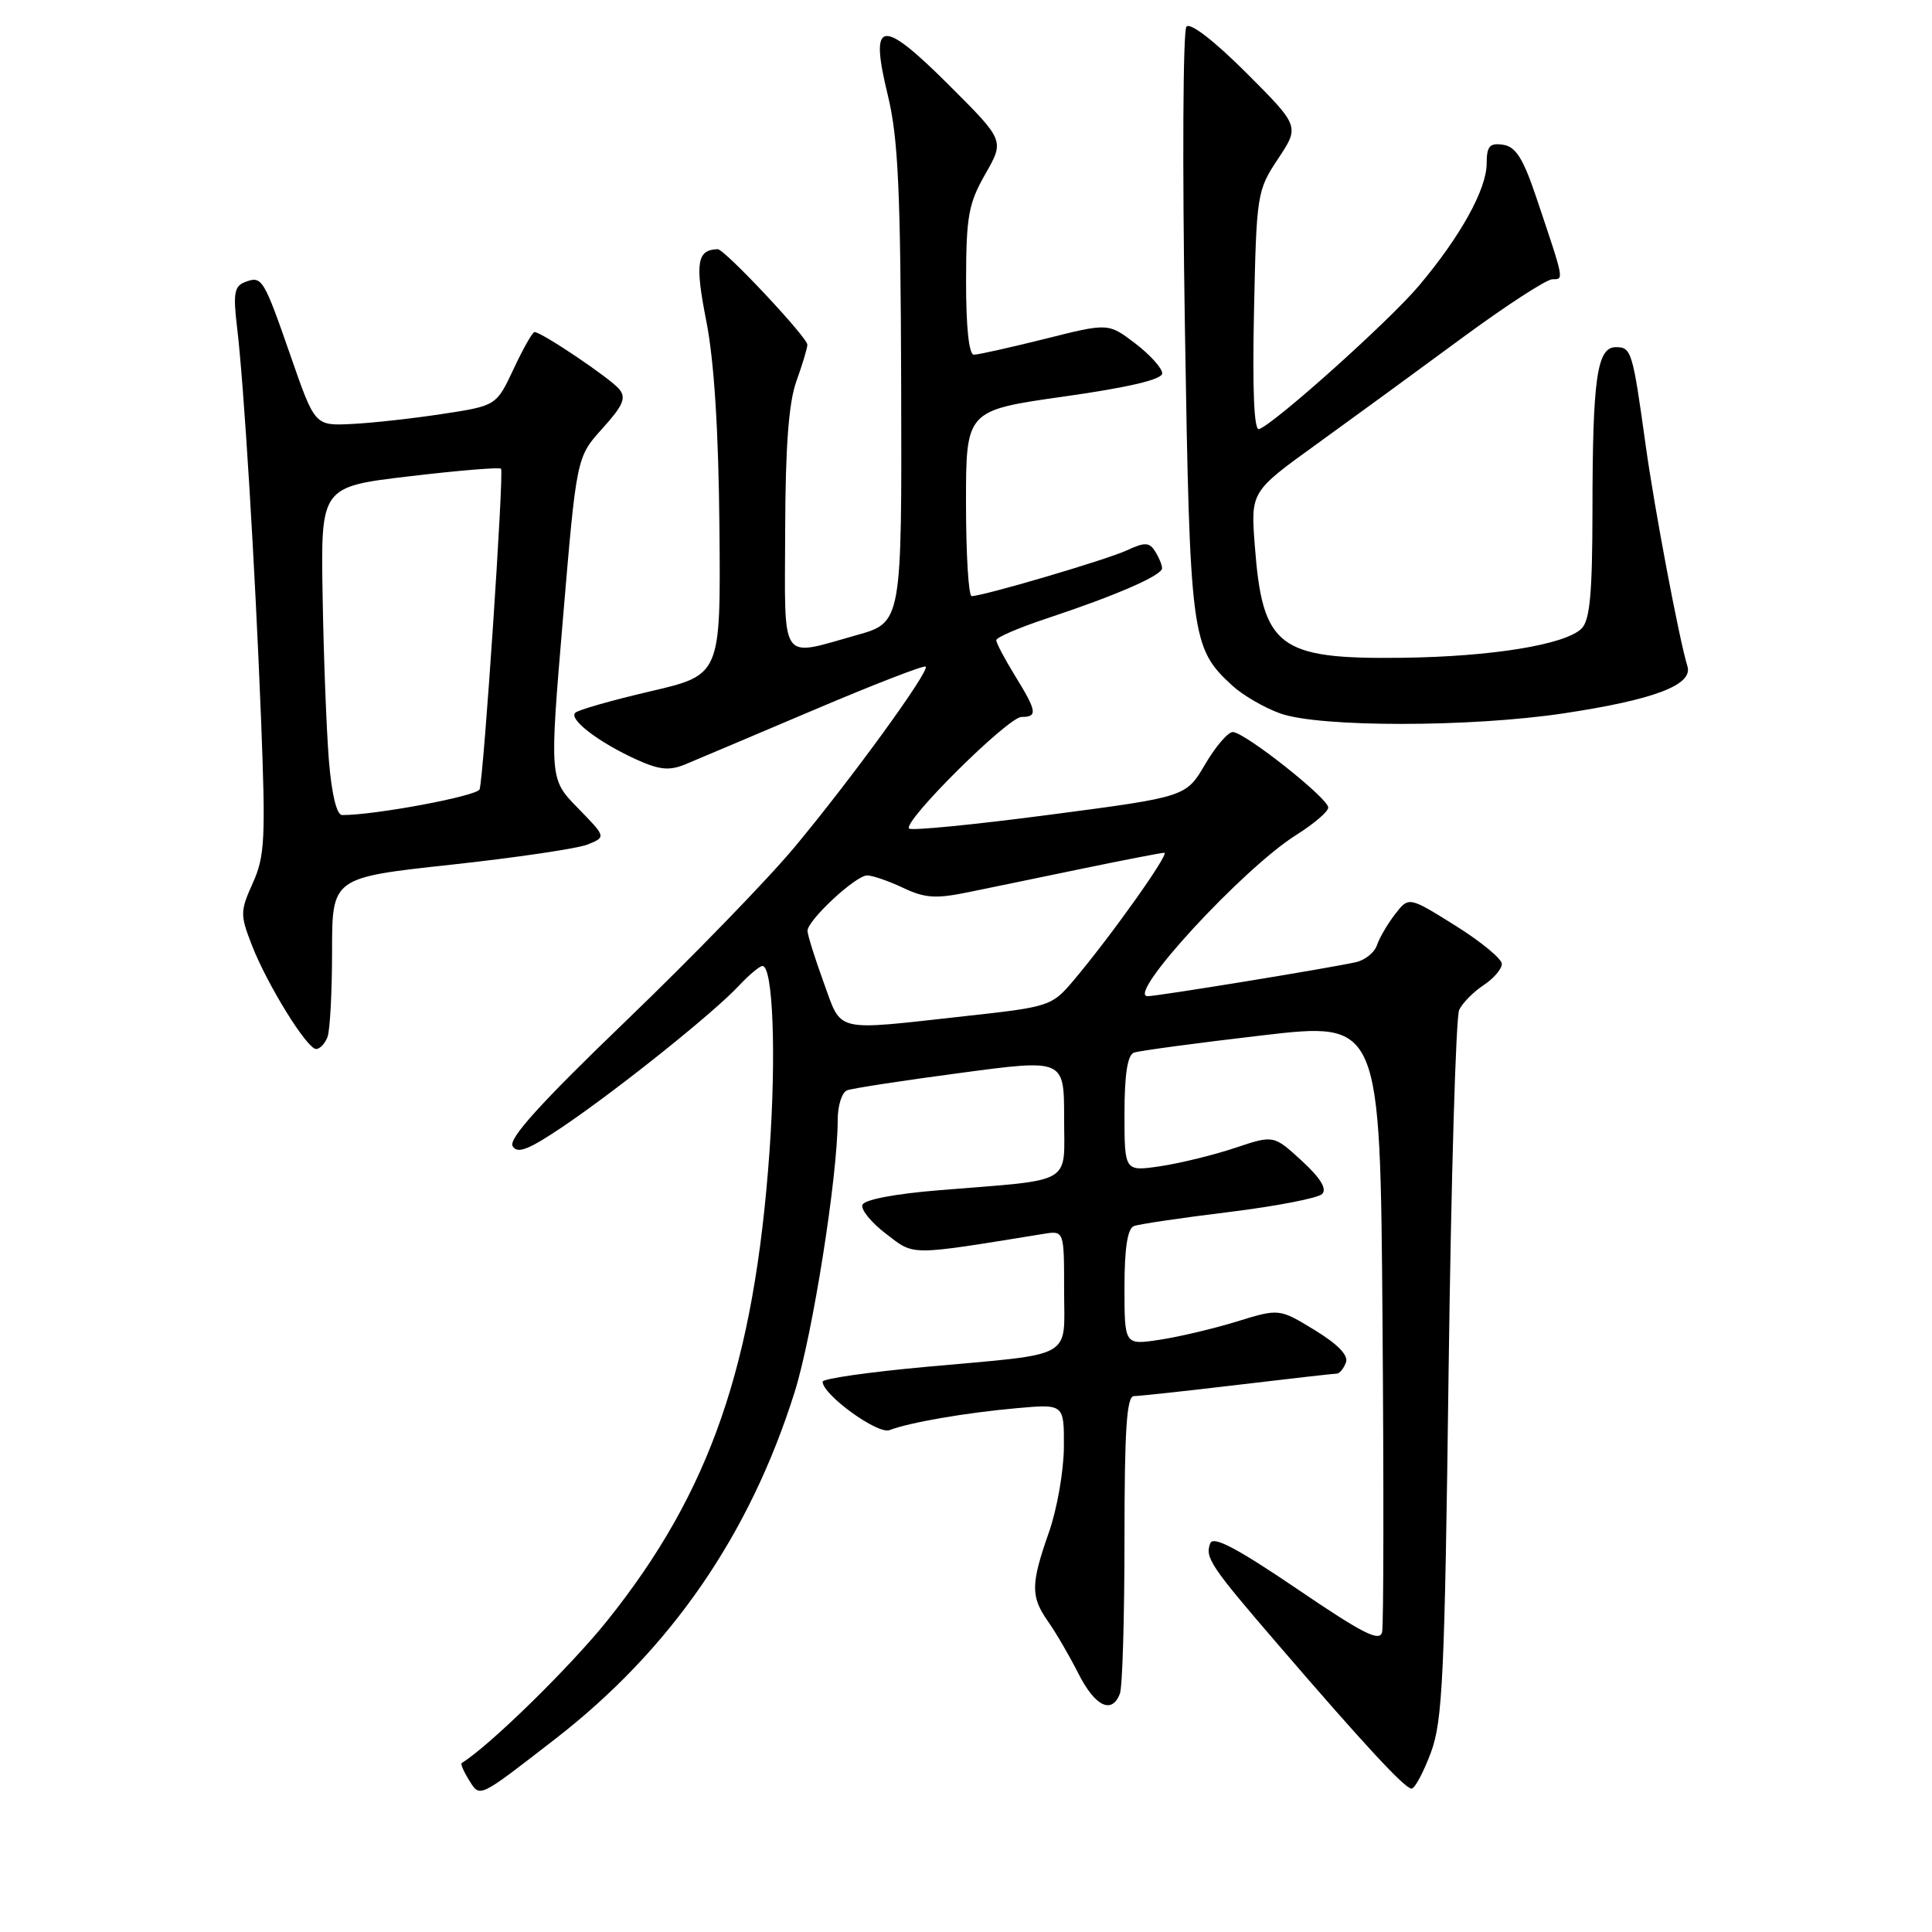 <?xml version="1.0" encoding="UTF-8" standalone="no"?>
<!DOCTYPE svg PUBLIC "-//W3C//DTD SVG 1.1//EN" "http://www.w3.org/Graphics/SVG/1.1/DTD/svg11.dtd" >
<svg xmlns="http://www.w3.org/2000/svg" xmlns:xlink="http://www.w3.org/1999/xlink" version="1.1" viewBox="0 0 256 256">
 <g >
 <path fill="currentColor"
d=" M 73.52 230.46 C 88.82 218.62 99.33 203.40 105.28 184.50 C 107.67 176.94 111.00 155.87 111.00 148.38 C 111.00 146.49 111.56 144.73 112.25 144.47 C 112.94 144.21 119.69 143.17 127.25 142.17 C 141.00 140.33 141.00 140.33 141.00 148.12 C 141.00 157.12 142.50 156.24 124.58 157.70 C 118.59 158.18 114.50 158.96 114.27 159.66 C 114.06 160.30 115.48 162.03 117.42 163.50 C 121.22 166.41 120.28 166.41 138.25 163.50 C 141.00 163.05 141.00 163.05 141.00 170.92 C 141.00 180.22 142.65 179.30 122.75 181.11 C 115.19 181.80 109.00 182.68 109.00 183.08 C 109.00 184.80 116.30 190.10 117.86 189.50 C 120.51 188.48 128.04 187.18 134.75 186.59 C 141.00 186.03 141.00 186.03 140.97 191.77 C 140.95 194.92 140.06 199.97 139.00 203.00 C 136.57 209.92 136.55 211.55 138.87 214.85 C 139.90 216.31 141.71 219.41 142.89 221.75 C 145.10 226.12 147.33 227.20 148.39 224.42 C 148.73 223.55 149.00 214.32 149.00 203.92 C 149.00 189.45 149.29 185.00 150.25 184.99 C 150.94 184.99 157.12 184.32 164.00 183.50 C 170.88 182.68 176.79 182.01 177.14 182.01 C 177.50 182.00 178.04 181.35 178.34 180.55 C 178.71 179.60 177.30 178.14 174.20 176.24 C 169.50 173.38 169.50 173.38 163.88 175.11 C 160.80 176.06 156.18 177.15 153.63 177.53 C 149.00 178.23 149.00 178.23 149.00 170.58 C 149.00 165.39 149.40 162.79 150.25 162.46 C 150.94 162.20 156.61 161.36 162.85 160.60 C 169.09 159.83 174.64 158.76 175.19 158.21 C 175.86 157.54 174.96 156.07 172.48 153.80 C 168.76 150.39 168.76 150.39 163.63 152.11 C 160.81 153.05 156.36 154.14 153.75 154.53 C 149.00 155.23 149.00 155.23 149.00 147.58 C 149.00 142.38 149.40 139.79 150.25 139.48 C 150.94 139.23 158.56 138.21 167.19 137.20 C 182.88 135.37 182.88 135.37 183.19 174.94 C 183.36 196.70 183.34 215.28 183.14 216.23 C 182.85 217.62 180.67 216.52 171.84 210.52 C 163.91 205.14 160.75 203.48 160.37 204.49 C 159.64 206.39 160.34 207.45 169.50 218.09 C 180.90 231.33 186.16 237.00 187.04 237.00 C 187.47 237.00 188.61 234.86 189.59 232.25 C 191.16 228.05 191.43 222.18 191.95 181.50 C 192.28 156.20 192.91 134.74 193.35 133.81 C 193.80 132.88 195.26 131.41 196.58 130.54 C 197.91 129.67 199.00 128.40 199.00 127.72 C 199.00 127.05 196.23 124.76 192.83 122.64 C 186.67 118.79 186.67 118.79 184.85 121.14 C 183.85 122.44 182.77 124.29 182.45 125.25 C 182.13 126.21 180.88 127.22 179.68 127.49 C 176.17 128.28 153.39 132.00 152.07 132.00 C 149.10 132.00 164.72 115.05 171.75 110.64 C 174.09 109.17 176.00 107.54 176.00 107.00 C 176.00 105.77 164.90 97.00 163.35 97.00 C 162.71 97.00 161.06 98.93 159.67 101.30 C 157.15 105.59 157.15 105.59 139.08 107.96 C 129.13 109.27 120.75 110.09 120.46 109.79 C 119.57 108.90 133.57 95.00 135.36 95.00 C 137.52 95.00 137.41 94.26 134.47 89.50 C 133.12 87.30 132.01 85.20 132.01 84.83 C 132.00 84.46 135.04 83.16 138.75 81.93 C 147.89 78.90 154.00 76.24 153.98 75.29 C 153.98 74.85 153.56 73.85 153.06 73.06 C 152.29 71.84 151.70 71.82 149.32 72.92 C 146.66 74.16 130.37 78.96 128.75 78.99 C 128.34 78.99 128.00 73.46 128.00 66.69 C 128.00 54.38 128.00 54.38 141.00 52.54 C 149.62 51.32 154.00 50.28 154.00 49.47 C 154.00 48.79 152.39 47.01 150.43 45.51 C 146.86 42.79 146.86 42.79 138.47 44.90 C 133.85 46.05 129.61 47.00 129.04 47.00 C 128.39 47.00 128.00 43.32 128.01 37.25 C 128.02 28.66 128.33 26.97 130.56 23.06 C 133.10 18.62 133.10 18.62 125.80 11.33 C 116.72 2.27 115.18 2.51 117.63 12.58 C 119.02 18.27 119.33 25.10 119.41 50.99 C 119.50 82.48 119.50 82.48 113.50 84.16 C 103.20 87.04 103.99 88.20 104.04 70.25 C 104.07 59.15 104.51 53.32 105.53 50.50 C 106.32 48.30 106.98 46.13 106.98 45.68 C 107.00 44.72 95.99 32.99 95.10 33.02 C 92.34 33.09 92.07 34.84 93.59 42.55 C 94.63 47.84 95.21 57.01 95.33 69.97 C 95.50 89.43 95.50 89.43 86.20 91.60 C 81.09 92.79 76.59 94.07 76.22 94.45 C 75.34 95.32 79.37 98.39 84.33 100.64 C 87.39 102.03 88.70 102.15 90.83 101.27 C 92.30 100.66 99.97 97.41 107.89 94.05 C 115.80 90.69 122.45 88.11 122.66 88.33 C 123.22 88.89 112.85 103.17 105.29 112.24 C 101.75 116.50 91.70 126.85 82.97 135.25 C 71.59 146.20 67.33 150.91 67.93 151.88 C 68.58 152.94 70.09 152.33 74.80 149.14 C 82.15 144.14 94.62 134.15 97.92 130.60 C 99.26 129.17 100.66 128.00 101.03 128.00 C 102.43 128.00 102.87 139.81 101.96 152.61 C 99.94 180.84 94.12 197.68 80.49 214.71 C 75.58 220.85 64.82 231.38 61.18 233.61 C 61.01 233.72 61.43 234.72 62.13 235.84 C 63.62 238.23 63.27 238.40 73.52 230.46 Z  M 43.39 137.42 C 43.73 136.55 44.00 131.44 44.00 126.06 C 44.00 116.29 44.00 116.29 59.75 114.58 C 68.41 113.64 76.58 112.43 77.90 111.89 C 80.31 110.90 80.31 110.90 76.56 107.06 C 72.80 103.21 72.80 103.21 74.60 81.89 C 76.40 60.56 76.40 60.56 79.82 56.78 C 82.58 53.72 83.01 52.72 82.04 51.55 C 80.85 50.12 71.77 44.00 70.83 44.00 C 70.56 44.00 69.31 46.20 68.06 48.88 C 65.77 53.76 65.77 53.76 58.63 54.85 C 54.71 55.45 49.30 56.05 46.61 56.18 C 41.72 56.42 41.72 56.42 38.52 47.20 C 34.90 36.80 34.72 36.51 32.43 37.39 C 31.06 37.91 30.88 38.93 31.40 43.26 C 32.32 50.84 33.78 74.75 34.59 95.27 C 35.21 111.13 35.10 113.46 33.50 117.00 C 31.82 120.73 31.81 121.22 33.37 125.23 C 35.41 130.48 40.68 139.00 41.89 139.00 C 42.38 139.00 43.06 138.29 43.39 137.42 Z  M 207.21 94.52 C 219.23 92.71 224.37 90.75 223.59 88.27 C 222.52 84.83 219.22 67.39 218.06 59.00 C 216.33 46.52 216.17 46.00 214.11 46.00 C 211.61 46.00 211.02 50.09 211.01 67.68 C 211.00 78.61 210.67 82.18 209.57 83.28 C 207.43 85.42 197.65 87.02 185.73 87.16 C 169.38 87.36 167.29 85.76 166.27 72.33 C 165.72 65.15 165.72 65.15 174.49 58.83 C 179.31 55.35 187.99 49.01 193.77 44.75 C 199.56 40.49 204.93 37.00 205.71 37.00 C 207.25 37.00 207.31 37.28 203.57 26.17 C 201.82 20.97 200.85 19.43 199.16 19.18 C 197.38 18.92 197.00 19.36 196.99 21.68 C 196.97 25.11 193.51 31.35 187.99 37.89 C 184.06 42.55 168.95 56.10 166.83 56.86 C 166.17 57.10 165.94 51.73 166.16 41.29 C 166.49 25.69 166.56 25.25 169.35 21.04 C 172.21 16.73 172.21 16.73 165.13 9.64 C 160.87 5.39 157.71 2.95 157.21 3.53 C 156.75 4.06 156.66 21.82 157.00 43.00 C 157.67 84.56 157.83 85.82 163.28 90.84 C 164.67 92.12 167.54 93.79 169.66 94.54 C 174.84 96.39 194.89 96.38 207.21 94.52 Z  M 109.13 130.15 C 107.96 126.93 107.00 123.87 107.00 123.34 C 107.00 121.94 113.38 116.00 114.90 116.00 C 115.61 116.00 117.76 116.74 119.66 117.64 C 122.54 119.01 124.01 119.11 128.31 118.22 C 131.17 117.64 138.00 116.22 143.51 115.08 C 149.02 113.94 153.86 113.00 154.27 113.00 C 155.06 113.00 147.19 124.07 142.23 129.94 C 139.38 133.31 139.06 133.42 127.91 134.64 C 110.26 136.59 111.60 136.91 109.13 130.15 Z  M 43.58 100.75 C 43.26 96.76 42.88 86.97 42.75 79.00 C 42.50 64.50 42.50 64.50 54.27 63.11 C 60.75 62.34 66.20 61.89 66.39 62.11 C 66.80 62.56 64.09 102.96 63.55 104.59 C 63.26 105.47 49.73 108.01 45.34 108.00 C 44.61 108.00 43.95 105.26 43.58 100.75 Z "/>
</g>
</svg>